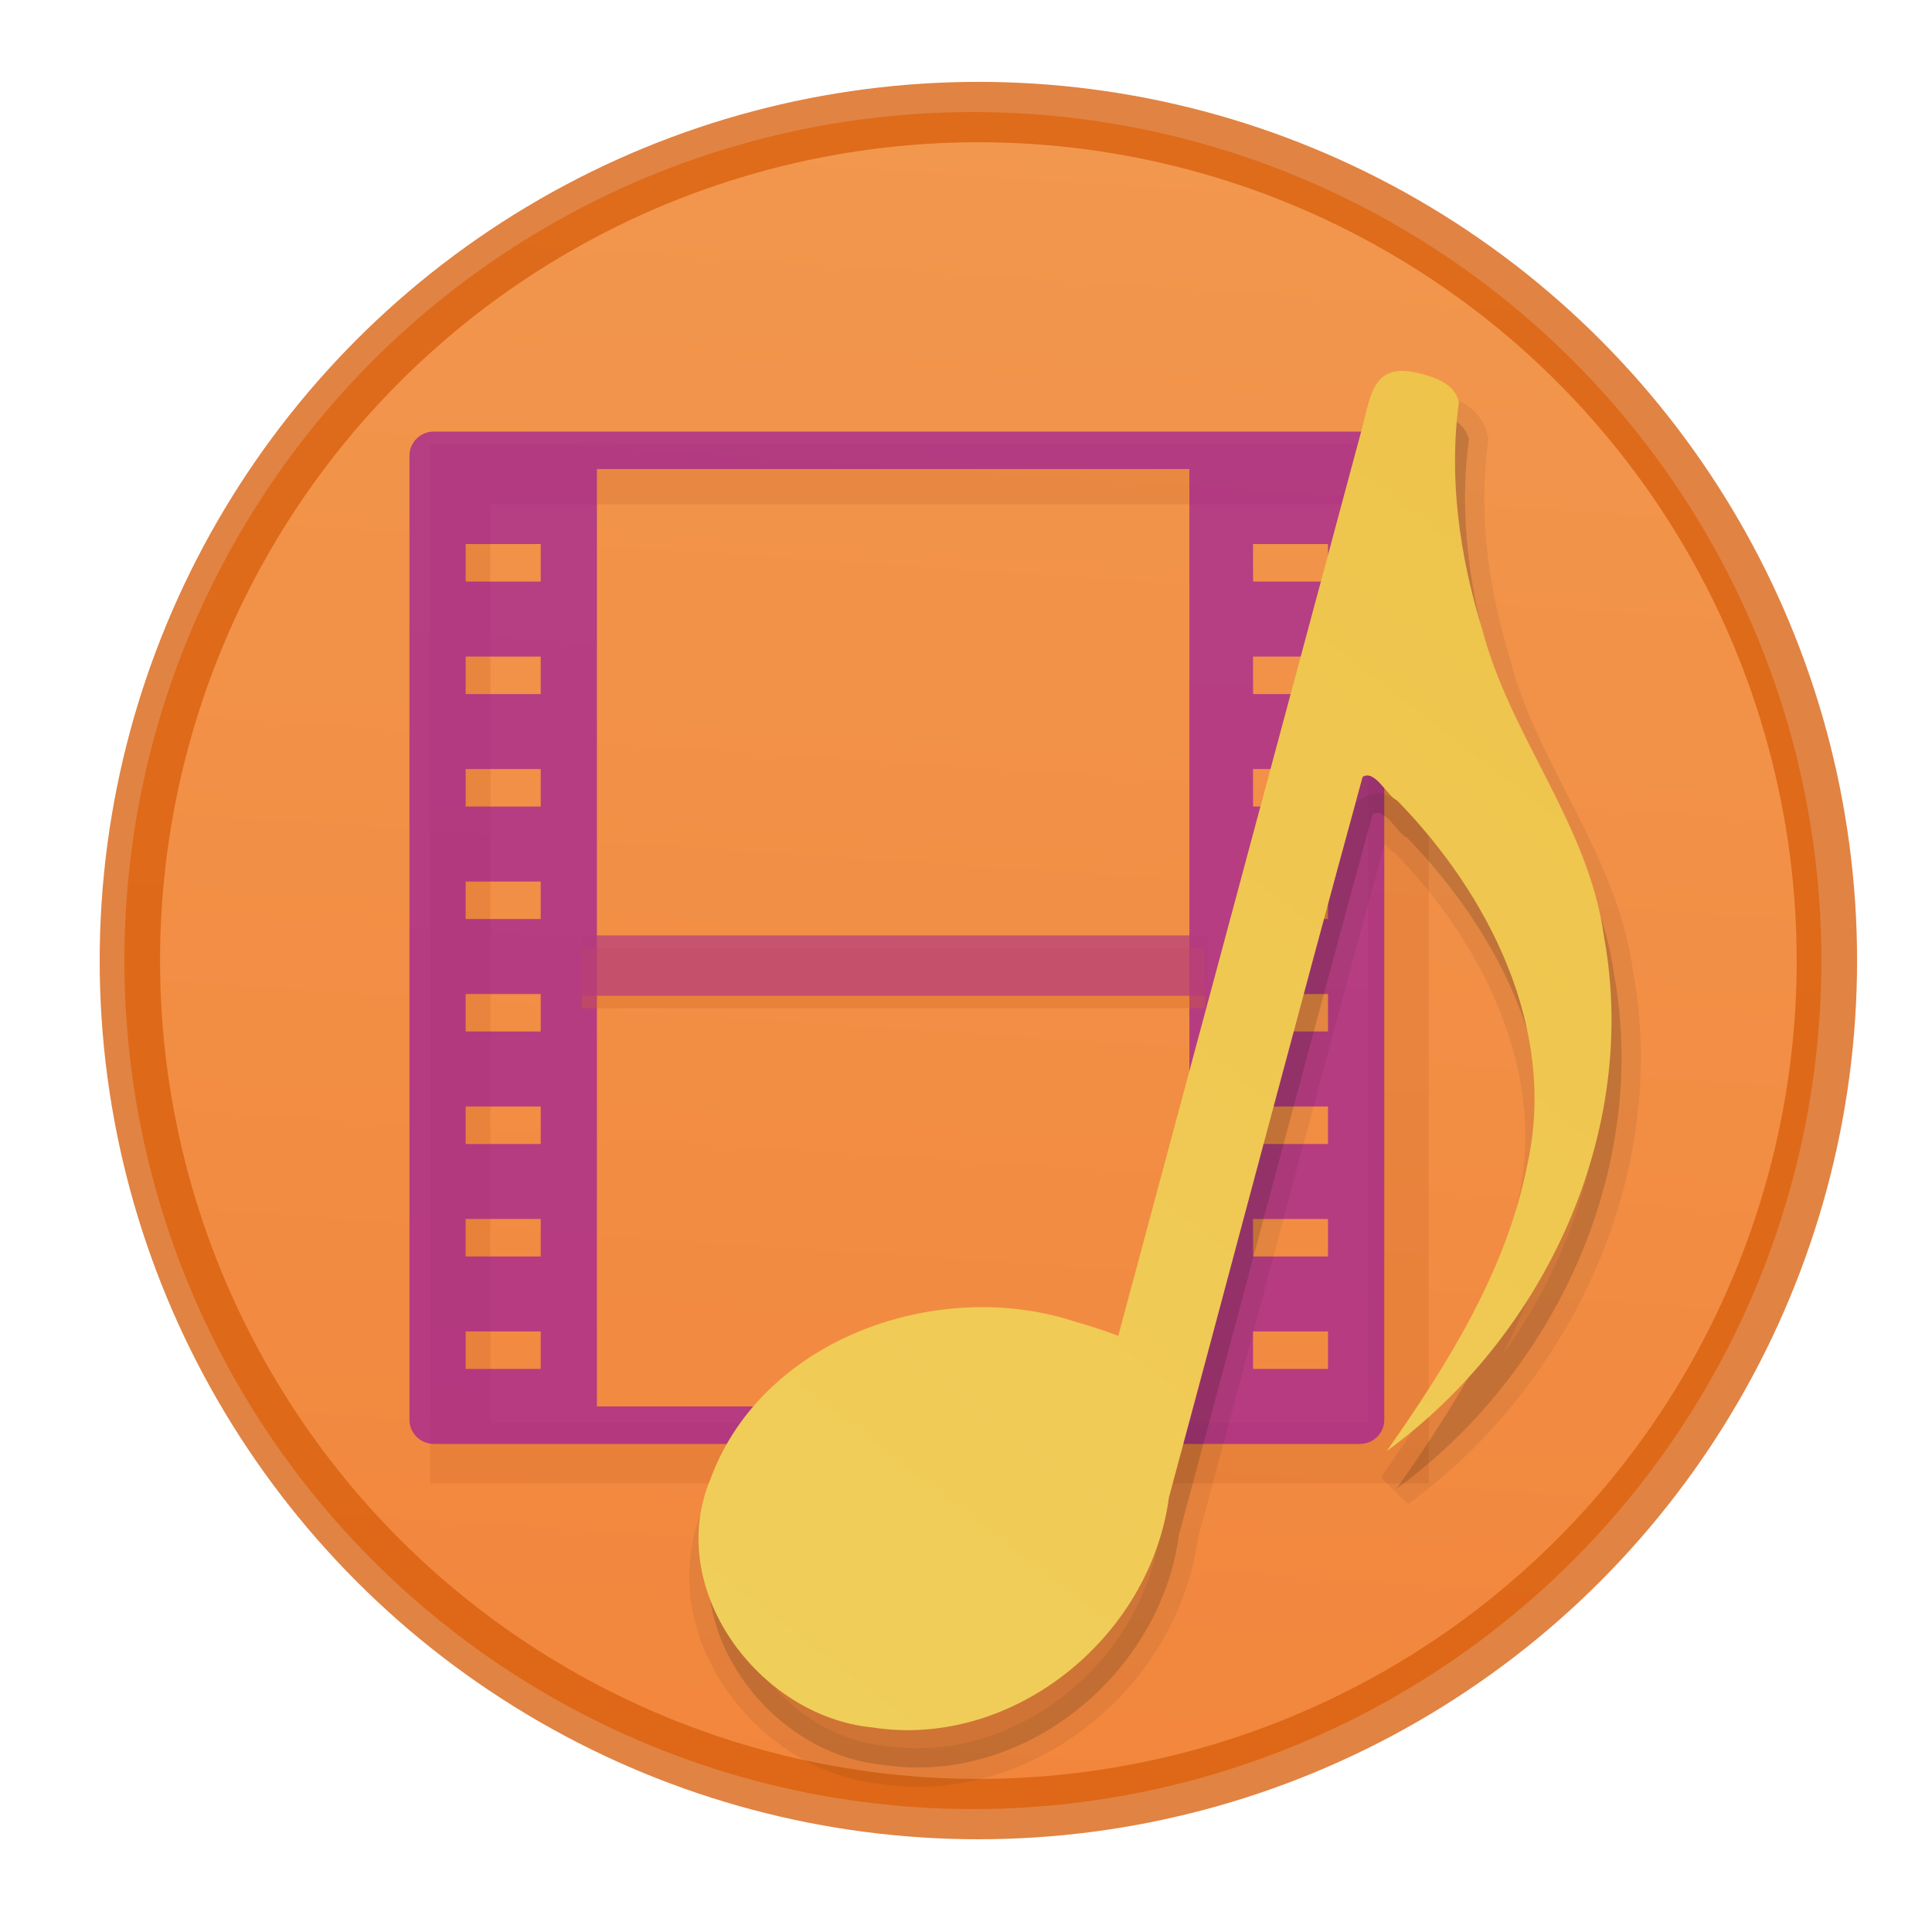 <?xml version="1.0" encoding="UTF-8" standalone="no"?>
<svg
   xmlns:dc="http://purl.org/dc/elements/1.1/"
   xmlns:cc="http://creativecommons.org/ns#"
   xmlns:rdf="http://www.w3.org/1999/02/22-rdf-syntax-ns#"
   xmlns:svg="http://www.w3.org/2000/svg"
   xmlns="http://www.w3.org/2000/svg"
   xmlns:xlink="http://www.w3.org/1999/xlink"
   xmlns:sodipodi="http://sodipodi.sourceforge.net/DTD/sodipodi-0.dtd"
   xmlns:inkscape="http://www.inkscape.org/namespaces/inkscape"
   version="1.0"
   width="32"
   height="32"
   id="svg2453"
   sodipodi:docname="32.svg"
   inkscape:version="0.92.4 (0.92.4+201911211710+835b6bb)">
  <sodipodi:namedview
     pagecolor="#ffffff"
     bordercolor="#666666"
     borderopacity="1"
     objecttolerance="10"
     gridtolerance="10"
     guidetolerance="10"
     inkscape:pageopacity="0"
     inkscape:pageshadow="2"
     inkscape:window-width="1366"
     inkscape:window-height="705"
     id="namedview53"
     showgrid="false"
     inkscape:zoom="8.6701455"
     inkscape:cx="-21.513236"
     inkscape:cy="14.842009"
     inkscape:window-x="0"
     inkscape:window-y="30"
     inkscape:window-maximized="1"
     inkscape:current-layer="svg2453" />
  <defs
     id="defs2455">
    <linearGradient
       id="linearGradient870">
      <stop
         id="stop866"
         offset="0"
         style="stop-color:#ed5353;stop-opacity:1" />
      <stop
         id="stop868"
         offset="1"
         style="stop-color:#c6262e;stop-opacity:1" />
    </linearGradient>
    <linearGradient
       id="linearGradient5060-2">
      <stop
         id="stop5062-3"
         style="stop-color:#000000;stop-opacity:1"
         offset="0" />
      <stop
         id="stop5064-1"
         style="stop-color:#000000;stop-opacity:0"
         offset="1" />
    </linearGradient>
    <linearGradient
       id="linearGradient5048-8">
      <stop
         id="stop5050-4"
         style="stop-color:#000000;stop-opacity:0"
         offset="0" />
      <stop
         id="stop5056-5"
         style="stop-color:#000000;stop-opacity:1"
         offset="0.5" />
      <stop
         id="stop5052-1"
         style="stop-color:#000000;stop-opacity:0"
         offset="1" />
    </linearGradient>
    <radialGradient
       cx="605.714"
       cy="486.648"
       r="117.143"
       fx="605.714"
       fy="486.648"
       id="radialGradient3172"
       xlink:href="#linearGradient5060-2"
       gradientUnits="userSpaceOnUse"
       gradientTransform="matrix(0.032,0,0,0.021,40.137,48.451)" />
    <radialGradient
       cx="605.714"
       cy="486.648"
       r="117.143"
       fx="605.714"
       fy="486.648"
       id="radialGradient3175"
       xlink:href="#linearGradient5060-2"
       gradientUnits="userSpaceOnUse"
       gradientTransform="matrix(-0.032,0,0,0.021,23.863,48.451)" />
    <linearGradient
       x1="302.857"
       y1="366.648"
       x2="302.857"
       y2="609.505"
       id="linearGradient3178"
       xlink:href="#linearGradient5048-8"
       gradientUnits="userSpaceOnUse"
       gradientTransform="matrix(0.114,0,0,0.021,-9.169,48.523)" />
    <linearGradient
       xlink:href="#linearGradient4215-8-4-07-7"
       id="linearGradient4489"
       x1="36"
       y1="59"
       x2="36"
       y2="49"
       gradientUnits="userSpaceOnUse" />
    <linearGradient
       y2="44.341"
       x2="71.204"
       y1="6.238"
       x1="71.204"
       gradientTransform="matrix(-0.054,0,0,0.054,22.44,53.223)"
       gradientUnits="userSpaceOnUse"
       id="linearGradient14699"
       xlink:href="#linearGradient4011-9-9-70-61-7" />
    <linearGradient
       id="linearGradient4011-9-9-70-61-7">
      <stop
         offset="0"
         style="stop-color:#ffffff;stop-opacity:1;"
         id="stop4013-5-4-3-8-3" />
      <stop
         id="stop4015-1-5-70-9-5"
         style="stop-color:#ffffff;stop-opacity:0.235;"
         offset="0.508" />
      <stop
         offset="0.835"
         style="stop-color:#ffffff;stop-opacity:0.157;"
         id="stop4017-7-0-13-0-1" />
      <stop
         offset="1"
         style="stop-color:#ffffff;stop-opacity:0.392;"
         id="stop4019-1-12-7-0-7" />
    </linearGradient>
    <linearGradient
       y2="8.093"
       x2="38.977"
       y1="59.968"
       x1="38.977"
       gradientTransform="matrix(-0.078,0,0,0.078,21.01,51.833)"
       gradientUnits="userSpaceOnUse"
       id="linearGradient14702"
       xlink:href="#linearGradient4215-8-4-07-7" />
    <linearGradient
       id="linearGradient4215-8-4-07-7">
      <stop
         id="stop4217-1-2-1-2"
         offset="0"
         style="stop-color:#2b3235;stop-opacity:1" />
      <stop
         id="stop4219-3-4-0-96"
         offset="1"
         style="stop-color:#374044;stop-opacity:1" />
    </linearGradient>
    <linearGradient
       xlink:href="#linearGradient3462-4"
       id="linearGradient3133-5"
       gradientUnits="userSpaceOnUse"
       gradientTransform="matrix(1.541,0,0,1.216,-4.973,5.882)"
       x1="40.29"
       y1="5.853"
       x2="40.29"
       y2="42.03" />
    <linearGradient
       id="linearGradient3462-4">
      <stop
         id="stop3464-8"
         style="stop-color:#ffffff;stop-opacity:1"
         offset="0" />
      <stop
         id="stop3466-4"
         style="stop-color:#ffffff;stop-opacity:0.235"
         offset="0.022" />
      <stop
         id="stop3468-5"
         style="stop-color:#ffffff;stop-opacity:0.157"
         offset="0.977" />
      <stop
         id="stop3470-2"
         style="stop-color:#ffffff;stop-opacity:0.392"
         offset="1" />
    </linearGradient>
    <linearGradient
       gradientUnits="userSpaceOnUse"
       y2="58.37"
       x2="36.583"
       y1="11.213"
       x1="36.583"
       id="linearGradient872"
       xlink:href="#linearGradient870" />
    <linearGradient
       xlink:href="#linearGradient895"
       id="linearGradient889"
       x1="12"
       y1="5.369"
       x2="12"
       y2="40.669"
       gradientUnits="userSpaceOnUse" />
    <linearGradient
       id="linearGradient895">
      <stop
         id="stop891"
         style="stop-color:#8cd5ff;stop-opacity:1"
         offset="0" />
      <stop
         id="stop893"
         style="stop-color:#3689e6;stop-opacity:1"
         offset="1" />
    </linearGradient>
    <linearGradient
       gradientTransform="matrix(0.035,0,0,0.008,-0.725,25.981)"
       gradientUnits="userSpaceOnUse"
       xlink:href="#linearGradient5048-8"
       id="linearGradient12979"
       y2="609.505"
       x2="302.857"
       y1="366.648"
       x1="302.857" />
    <radialGradient
       gradientTransform="matrix(-0.012,0,0,0.008,10.761,25.981)"
       gradientUnits="userSpaceOnUse"
       xlink:href="#linearGradient4549-5"
       id="radialGradient4968-3"
       fy="486.648"
       fx="605.714"
       r="117.143"
       cy="486.648"
       cx="605.714" />
    <linearGradient
       id="linearGradient4549-5">
      <stop
         id="stop4551-9"
         style="stop-color:#000000;stop-opacity:0.272"
         offset="0" />
      <stop
         id="stop4553-0"
         style="stop-color:#000000;stop-opacity:0.368"
         offset="1" />
    </linearGradient>
    <radialGradient
       gradientTransform="matrix(0.012,0,0,0.008,13.239,25.981)"
       gradientUnits="userSpaceOnUse"
       xlink:href="#linearGradient4549-5"
       id="radialGradient4965-9"
       fy="486.648"
       fx="605.714"
       r="117.143"
       cy="486.648"
       cx="605.714" />
    <linearGradient
       gradientTransform="matrix(0.459,0,0,0.486,0.973,7.824)"
       gradientUnits="userSpaceOnUse"
       xlink:href="#linearGradient3924-64-9"
       id="linearGradient7191-5"
       y2="41.472"
       x2="24"
       y1="6.528"
       x1="24" />
    <linearGradient
       id="linearGradient3924-64-9">
      <stop
         offset="0"
         style="stop-color:#ffffff;stop-opacity:1"
         id="stop3926-3-6-7" />
      <stop
         offset="0"
         style="stop-color:#ffffff;stop-opacity:0.235"
         id="stop3928-0-0" />
      <stop
         offset="1"
         style="stop-color:#ffffff;stop-opacity:0.157"
         id="stop3930-3-59-6" />
      <stop
         offset="1"
         style="stop-color:#ffffff;stop-opacity:0.392"
         id="stop3932-0-30" />
    </linearGradient>
    <linearGradient
       xlink:href="#linearGradient864"
       id="linearGradient866"
       x1="23.932"
       y1="2.412"
       x2="23.932"
       y2="21.494"
       gradientUnits="userSpaceOnUse" />
    <linearGradient
       id="linearGradient864">
      <stop
         style="stop-color:#ffa154;stop-opacity:1"
         offset="0"
         id="stop860" />
      <stop
         style="stop-color:#f37329;stop-opacity:1"
         offset="1"
         id="stop862" />
    </linearGradient>
    <linearGradient
       gradientTransform="translate(-206,-58)"
       gradientUnits="userSpaceOnUse"
       xlink:href="#linearGradient5803-0"
       id="linearGradient5874-6"
       y2="76.997"
       x2="227.204"
       y1="63.106"
       x1="227.204" />
    <linearGradient
       id="linearGradient5803-0">
      <stop
         offset="0"
         style="stop-color:#fff5ef;stop-opacity:1"
         id="stop5805-3" />
      <stop
         offset="1"
         style="stop-color:#fef8dd;stop-opacity:1"
         id="stop5807-4" />
    </linearGradient>
    <linearGradient
       gradientTransform="matrix(0.459,0,0,0.459,8.974,0.972)"
       gradientUnits="userSpaceOnUse"
       xlink:href="#linearGradient3924-64-9"
       id="linearGradient5397"
       y2="41.414"
       x2="30.527"
       y1="6.591"
       x1="30.527" />
    <linearGradient
       inkscape:collect="always"
       xlink:href="#linearGradient28086"
       id="linearGradient28076"
       x1="164.481"
       y1="-13.057"
       x2="129.301"
       y2="247"
       gradientUnits="userSpaceOnUse"
       gradientTransform="matrix(0.217,0.125,-0.125,0.217,22.802,-12.266)" />
    <linearGradient
       id="linearGradient28086">
      <stop
         id="stop28082"
         offset="0"
         style="stop-color:#ecba3d;stop-opacity:1" />
      <stop
         id="stop28084"
         offset="1"
         style="stop-color:#f2d666;stop-opacity:1" />
    </linearGradient>
    <linearGradient
       inkscape:collect="always"
       xlink:href="#linearGradient36194"
       id="linearGradient1797"
       gradientUnits="userSpaceOnUse"
       x1="130.705"
       y1="25.857"
       x2="128.954"
       y2="229.079"
       gradientTransform="matrix(2.207,0,0,2.207,-38.663,-35.294)" />
    <linearGradient
       id="linearGradient36194">
      <stop
         id="stop36186"
         style="stop-color:#e2e2e2;stop-opacity:0.733"
         offset="0" />
      <stop
         id="stop36188"
         style="stop-color:#dadada;stop-opacity:0.149"
         offset=".063" />
      <stop
         id="stop36190"
         style="stop-color:#d9d9d9;stop-opacity:0.224"
         offset=".951" />
      <stop
         id="stop36192"
         style="stop-color:#c1c1c1;stop-opacity:0.474"
         offset="1" />
    </linearGradient>
    <mask
       maskUnits="userSpaceOnUse"
       id="mask1017">
      <circle
         r="103.019"
         cy="127.095"
         cx="128"
         id="circle1019"
         style="opacity:1;fill:url(#linearGradient1021);fill-opacity:1;fill-rule:evenodd;stroke:none;stroke-width:0;stroke-linecap:round;stroke-linejoin:round;stroke-miterlimit:4;stroke-dasharray:none;stroke-dashoffset:0;stroke-opacity:0.522;paint-order:markers fill stroke" />
    </mask>
    <linearGradient
       inkscape:collect="always"
       xlink:href="#linearGradient966-6"
       id="linearGradient1021"
       gradientUnits="userSpaceOnUse"
       x1="128.265"
       y1="22.77"
       x2="133.458"
       y2="228.819" />
    <linearGradient
       inkscape:collect="always"
       id="linearGradient966-6">
      <stop
         style="stop-color:#c6f27b;stop-opacity:1"
         offset="0"
         id="stop962" />
      <stop
         style="stop-color:#93d049;stop-opacity:1"
         offset="1"
         id="stop964" />
    </linearGradient>
    <linearGradient
       inkscape:collect="always"
       xlink:href="#linearGradient1240"
       id="linearGradient1795"
       gradientUnits="userSpaceOnUse"
       gradientTransform="matrix(0.301,0,0,0.301,-6.531,-6.243)"
       x1="120.876"
       y1="225.872"
       x2="134.29"
       y2="20.738" />
    <linearGradient
       id="linearGradient1240"
       inkscape:collect="always">
      <stop
         id="stop1236"
         offset="0"
         style="stop-color:#f37329;stop-opacity:1" />
      <stop
         id="stop1238"
         offset="1"
         style="stop-color:#f29950;stop-opacity:1" />
    </linearGradient>
  </defs>
  <circle
     style="display:inline;opacity:1;fill:url(#linearGradient1795);fill-opacity:1;fill-rule:evenodd;stroke:none;stroke-width:0;stroke-linecap:round;stroke-linejoin:round;stroke-miterlimit:4;stroke-dasharray:none;stroke-dashoffset:0;stroke-opacity:0.522;paint-order:markers fill stroke"
     id="circle1775"
     cx="16.114"
     cy="15.91"
     inkscape:transform-center-x="-0.74254836"
     inkscape:transform-center-y="0.33182941"
     r="14.054" />
  <circle
     r="103.019"
     cy="127.095"
     cx="128"
     id="circle1777"
     style="display:inline;opacity:1;fill:none;fill-opacity:1;fill-rule:evenodd;stroke:url(#linearGradient1797);stroke-width:14.661;stroke-linecap:round;stroke-linejoin:round;stroke-miterlimit:4;stroke-dasharray:none;stroke-dashoffset:0;stroke-opacity:1;paint-order:markers fill stroke"
     mask="url(#mask1017)"
     transform="matrix(0.136,0,0,0.136,-1.257,-1.428)" />
  <circle
     cy="15.91"
     cx="16.205"
     id="circle1773"
     style="display:inline;opacity:1;fill:none;fill-opacity:1;fill-rule:evenodd;stroke:#d8600e;stroke-width:1;stroke-linecap:round;stroke-linejoin:round;stroke-miterlimit:4;stroke-dasharray:none;stroke-dashoffset:0;stroke-opacity:0.775;paint-order:markers fill stroke"
     r="14.054" />
  <rect
     width="15.541"
     height="16.217"
     x="7.623"
     y="7.853"
     id="rect6741-0-3-5-9"
     style="display:inline;opacity:0.3;fill:none;stroke:#d06b2c;stroke-width:1;stroke-linecap:round;stroke-linejoin:miter;stroke-miterlimit:4;stroke-dasharray:none;stroke-dashoffset:0;stroke-opacity:1" />
  <path
     inkscape:connector-curvature="0"
     style="color:#000000;font-style:normal;font-variant:normal;font-weight:normal;font-stretch:normal;font-size:medium;line-height:normal;font-family:sans-serif;text-indent:0;text-align:start;text-decoration:none;text-decoration-line:none;text-decoration-style:solid;text-decoration-color:#000000;letter-spacing:normal;word-spacing:normal;text-transform:none;writing-mode:lr-tb;direction:ltr;baseline-shift:baseline;text-anchor:start;white-space:normal;clip-rule:nonzero;display:inline;overflow:visible;visibility:visible;opacity:0.7;isolation:auto;mix-blend-mode:normal;color-interpolation:sRGB;color-interpolation-filters:linearRGB;solid-color:#000000;solid-opacity:1;fill:#9d1b9c;fill-opacity:1;fill-rule:nonzero;stroke:none;stroke-width:1;stroke-linecap:round;stroke-linejoin:round;stroke-miterlimit:4;stroke-dasharray:none;stroke-dashoffset:0;stroke-opacity:1;marker:none;color-rendering:auto;image-rendering:auto;shape-rendering:auto;text-rendering:auto;enable-background:accumulate"
     d="M 7.186,7.148 C 6.963,7.148 6.782,7.327 6.782,7.547 V 23.517 c 2.09e-5,0.22 0.181,0.399 0.404,0.399 h 2.018 11.302 2.018 c 0.223,-1.8e-5 0.404,-0.179 0.404,-0.399 V 7.547 C 22.928,7.327 22.747,7.148 22.524,7.148 H 20.506 9.204 Z M 9.887,7.769 H 19.7 V 23.295 H 9.887 Z M 7.713,9.011 H 8.956 V 9.632 H 7.713 Z m 13.041,0 h 1.242 V 9.632 H 20.755 Z M 7.713,10.875 H 8.956 v 0.621 H 7.713 Z m 13.041,0 h 1.242 v 0.621 H 20.755 Z M 7.713,12.738 H 8.956 v 0.621 H 7.713 Z m 13.041,0 h 1.242 v 0.621 H 20.755 Z M 7.713,14.601 H 8.956 v 0.621 H 7.713 Z m 13.041,0 h 1.242 v 0.621 H 20.755 Z M 7.713,16.464 H 8.956 v 0.621 H 7.713 Z m 13.041,0 h 1.242 v 0.621 H 20.755 Z M 7.713,18.327 H 8.956 v 0.621 H 7.713 Z m 13.041,0 h 1.242 v 0.621 H 20.755 Z M 7.713,20.19 H 8.956 v 0.621 H 7.713 Z m 13.041,0 h 1.242 v 0.621 H 20.755 Z M 7.713,22.053 H 8.956 v 0.621 H 7.713 Z m 13.041,0 h 1.242 v 0.621 h -1.242 z"
     id="rect5505-21-2-1" />
  <path
     inkscape:connector-curvature="0"
     d="m 10.137,16.201 c 3.107,0 6.215,0 9.322,0"
     id="path4820-2-4"
     style="display:block;overflow:visible;visibility:visible;opacity:0.3;fill:none;stroke:#d06426;stroke-width:1;stroke-linecap:square;stroke-linejoin:round;stroke-miterlimit:4;stroke-dasharray:none;stroke-dashoffset:0;stroke-opacity:1;marker:none" />
  <path
     inkscape:connector-curvature="0"
     d="m 10.132,15.993 c 3.123,0 6.245,0 9.368,0"
     id="path4320-2-8"
     style="display:block;overflow:visible;visibility:visible;opacity:0.7;fill:none;stroke:#b63b80;stroke-width:1;stroke-linecap:square;stroke-linejoin:round;stroke-miterlimit:4;stroke-dasharray:none;stroke-dashoffset:0;stroke-opacity:1;marker:none" />
  <path
     inkscape:connector-curvature="0"
     d="m 23.694,6.808 c -0.782,-0.21 -0.817,0.339 -0.959,0.869 l -4.047,15.066 c 0,0 -0.397,-0.147 -0.697,-0.227 -2.243,-0.751 -5.181,0.245 -6.052,2.586 -0.78,1.837 0.804,3.946 2.671,4.128 2.317,0.363 4.606,-1.475 4.918,-3.813 1.072,-3.975 2.12,-7.961 3.207,-11.929 0.201,-0.136 0.413,0.325 0.57,0.387 1.523,1.564 2.649,3.772 2.163,6.016 -0.345,1.763 -1.319,3.317 -2.335,4.764 2.615,-1.906 4.194,-5.286 3.6,-8.524 C 26.48,14.277 25.182,12.827 24.716,11.042 24.343,9.833 24.158,8.545 24.33,7.281 24.271,6.992 23.961,6.876 23.712,6.812 Z"
     id="path28211"
     style="display:inline;opacity:0.07;fill:none;fill-opacity:1;stroke:#1c1c1c;stroke-width:0.639;stroke-opacity:1" />
  <path
     style="display:inline;opacity:0.15;fill:#090909;fill-opacity:1;stroke:none;stroke-width:0.639"
     id="path28078"
     d="m 23.694,6.808 c -0.782,-0.21 -0.817,0.339 -0.959,0.869 l -4.047,15.066 c 0,0 -0.397,-0.147 -0.697,-0.227 -2.243,-0.751 -5.181,0.245 -6.052,2.586 -0.78,1.837 0.804,3.946 2.671,4.128 2.317,0.363 4.606,-1.475 4.918,-3.813 1.072,-3.975 2.12,-7.961 3.207,-11.929 0.201,-0.136 0.413,0.325 0.57,0.387 1.523,1.564 2.649,3.772 2.163,6.016 -0.345,1.763 -1.319,3.317 -2.335,4.764 2.615,-1.906 4.194,-5.286 3.6,-8.524 C 26.48,14.277 25.182,12.827 24.716,11.042 24.343,9.833 24.158,8.545 24.33,7.281 24.271,6.992 23.961,6.876 23.712,6.812 Z"
     inkscape:connector-curvature="0" />
  <path
     inkscape:connector-curvature="0"
     d="M 23.529,6.189 C 22.746,5.979 22.711,6.527 22.569,7.058 L 18.522,22.124 c 0,0 -0.397,-0.147 -0.697,-0.227 -2.243,-0.751 -5.181,0.245 -6.052,2.586 -0.78,1.837 0.804,3.946 2.671,4.128 2.317,0.363 4.606,-1.475 4.918,-3.813 1.072,-3.975 2.12,-7.961 3.207,-11.929 0.201,-0.136 0.413,0.325 0.57,0.387 1.523,1.564 2.649,3.772 2.163,6.016 -0.345,1.763 -1.319,3.317 -2.335,4.764 2.615,-1.906 4.194,-5.286 3.6,-8.524 C 26.315,13.658 25.016,12.208 24.55,10.423 24.177,9.214 23.992,7.926 24.164,6.662 24.105,6.373 23.795,6.257 23.546,6.193 Z"
     id="path7249-8-0-3-6-1-6-8"
     style="display:inline;opacity:1;fill:url(#linearGradient28076);fill-opacity:1;stroke:none;stroke-width:0.639" />
</svg>
